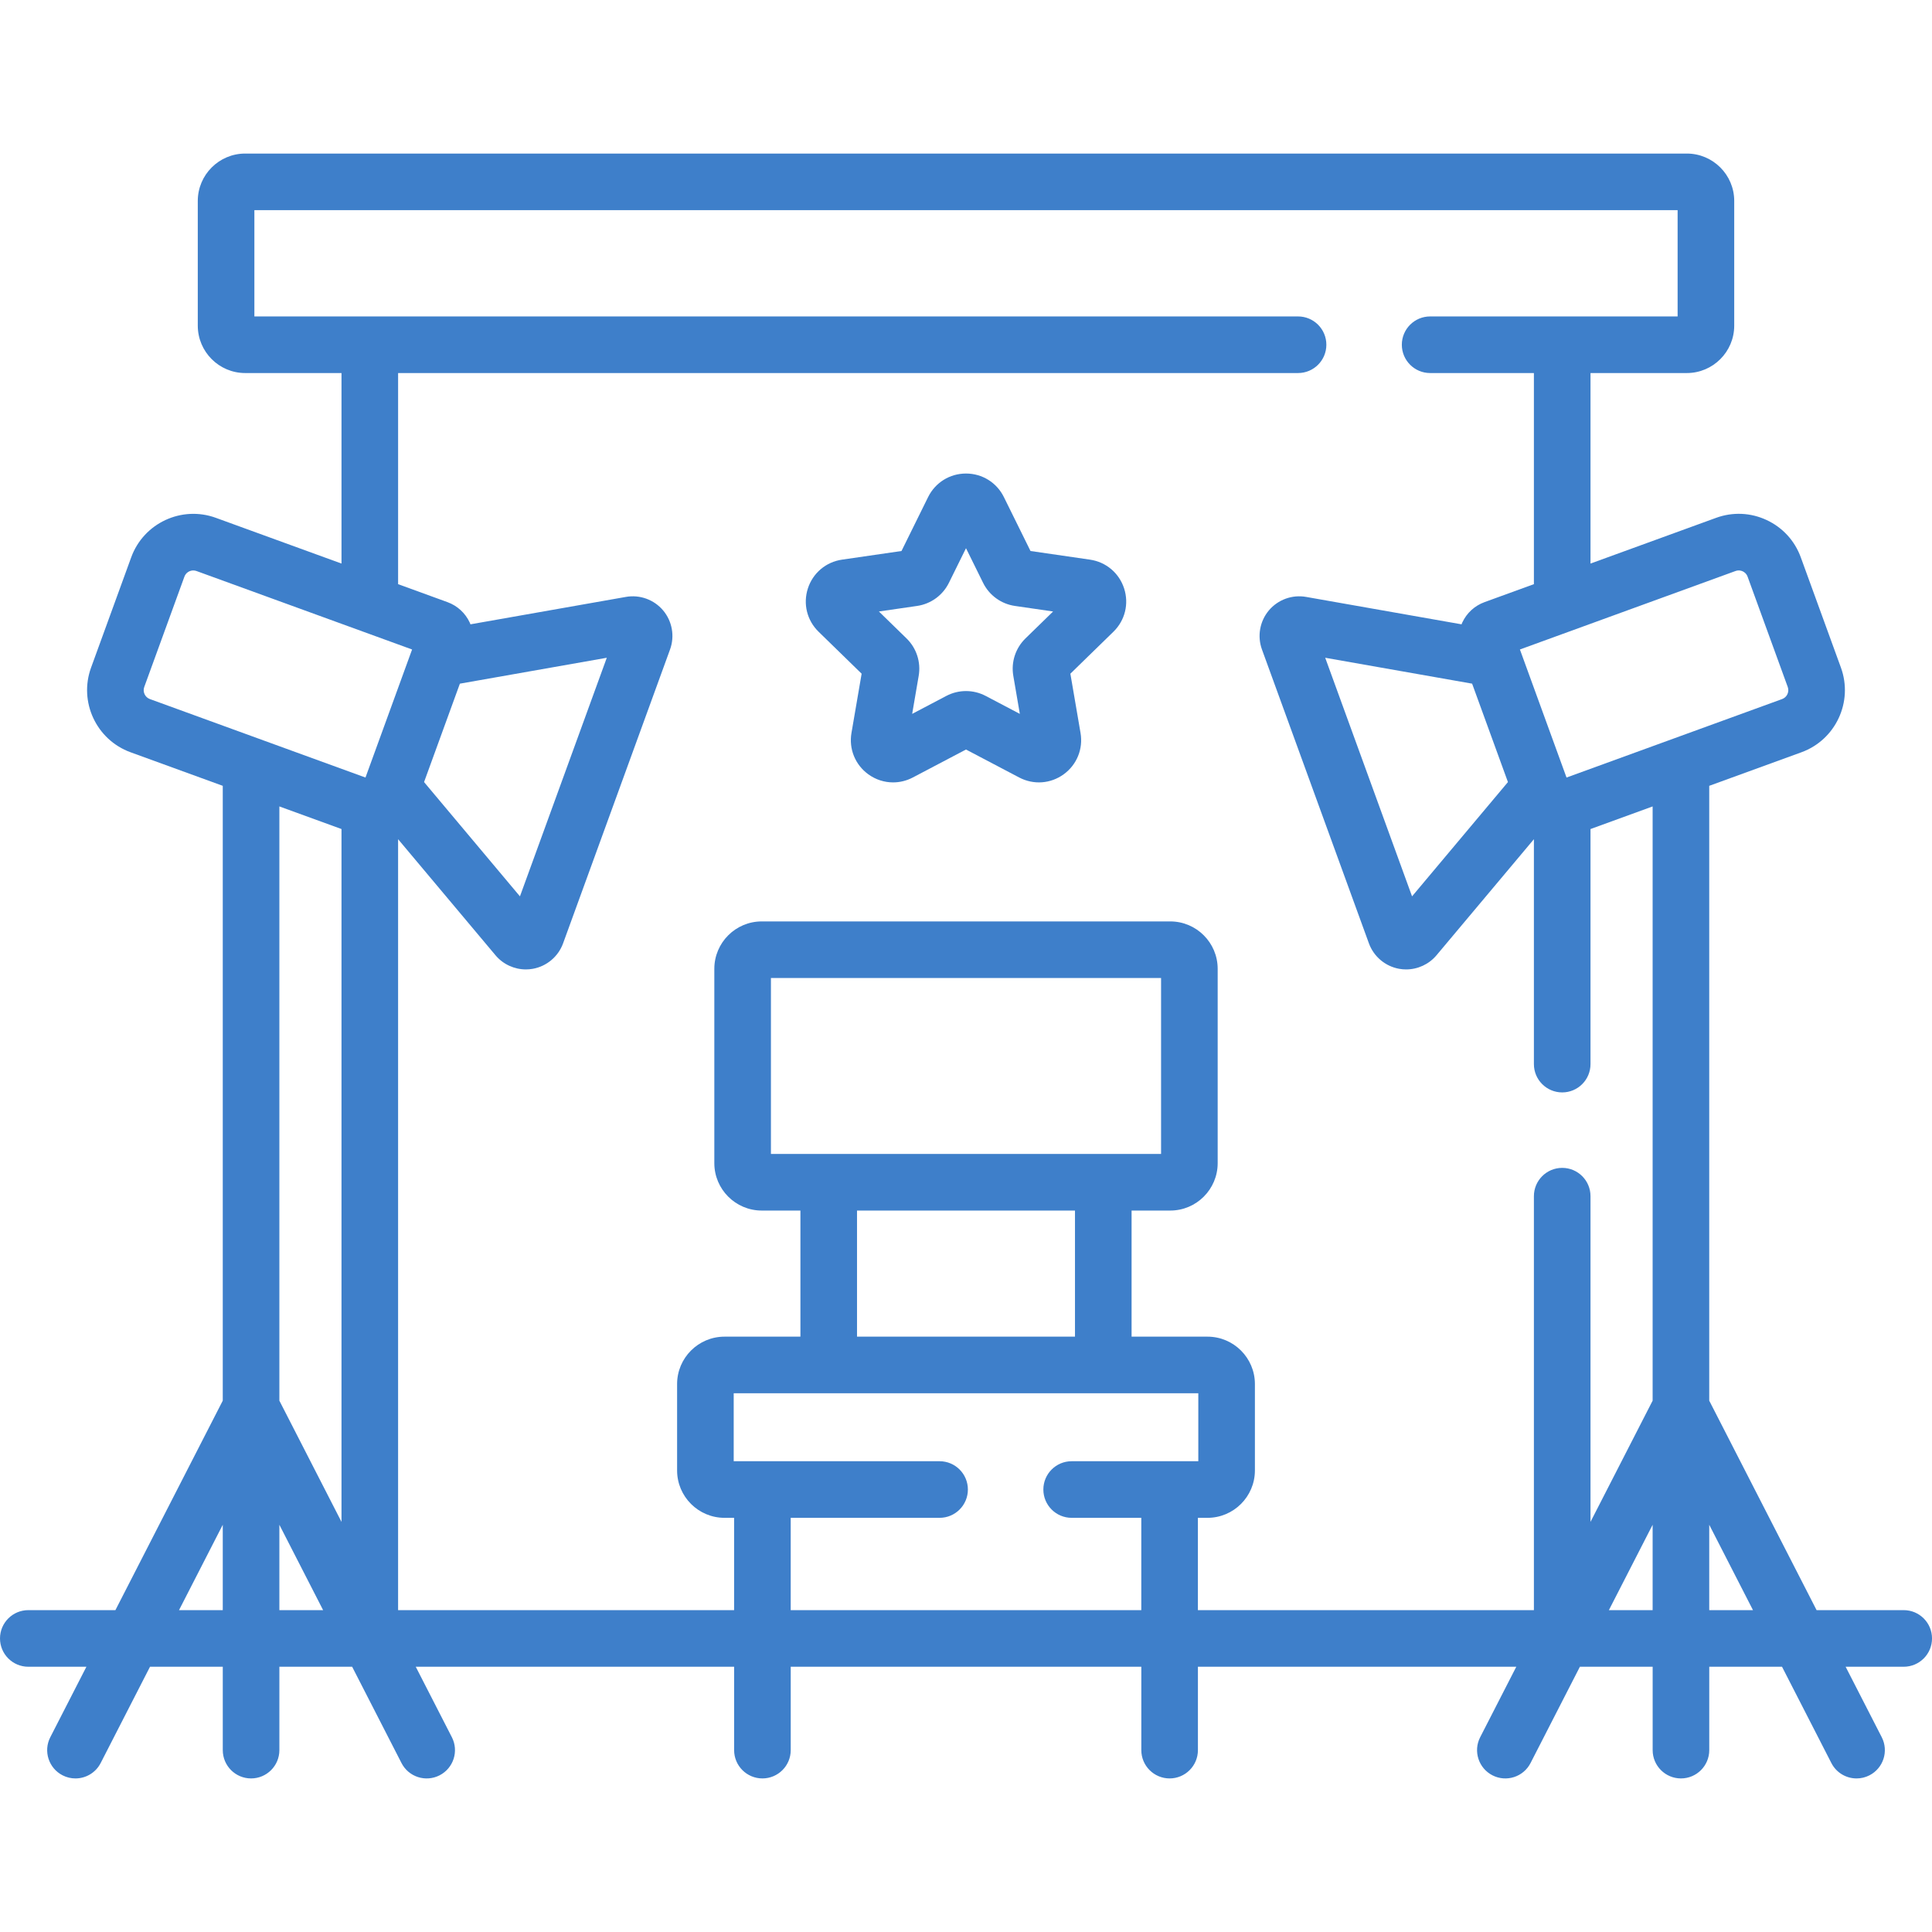 <svg fill="#3E7FCA" id="Capa_1"  enable-background="new 0 0 512 512" height="512" viewBox="0 0 512 512" width="512" xmlns="http://www.w3.org/2000/svg"><g><g><path d="m288.859 148.312-15.766-2.291-7.051-14.286c-1.899-3.851-5.747-6.243-10.041-6.244-.001 0-.001 0-.002 0-4.293 0-8.142 2.392-10.043 6.243l-7.05 14.287-15.766 2.291c-4.25.617-7.714 3.538-9.041 7.623-1.327 4.084-.241 8.483 2.834 11.48l11.408 11.121-2.693 15.702c-.726 4.232.981 8.43 4.455 10.954 1.963 1.426 4.26 2.151 6.573 2.151 1.78 0 3.569-.43 5.223-1.298l14.101-7.414 14.102 7.414c3.802 1.998 8.32 1.67 11.793-.852 3.475-2.523 5.183-6.72 4.457-10.955l-2.693-15.701 11.409-11.121c3.074-2.998 4.16-7.397 2.833-11.481s-4.792-7.006-9.042-7.623zm-17.099 20.875c-2.643 2.574-3.847 6.281-3.223 9.915l1.729 10.082-9.052-4.759c-1.633-.859-3.424-1.288-5.214-1.288s-3.58.429-5.211 1.287l-9.054 4.76 1.729-10.081c.624-3.635-.581-7.342-3.221-9.914l-7.325-7.14 10.124-1.471c3.647-.531 6.799-2.82 8.432-6.127l4.527-9.172 4.528 9.174c1.632 3.305 4.783 5.595 8.432 6.125l10.123 1.471z"/><path d="m504.5 426.704h-23.085l-28.451-55.515v-162.937l24.442-8.896c9.066-3.3 13.759-13.362 10.459-22.43l-10.641-29.235c-1.599-4.393-4.813-7.9-9.05-9.875-4.235-1.976-8.988-2.184-13.381-.584l-33.293 12.118v-50.49h25.525c6.927 0 12.562-5.635 12.562-12.563v-33.04c0-6.927-5.635-12.562-12.562-12.562h-382.05c-6.927 0-12.562 5.635-12.562 12.562v33.04c0 6.927 5.635 12.563 12.562 12.563h25.525v50.489l-33.295-12.118c-9.069-3.3-19.13 1.392-22.431 10.459l-10.641 29.235c-3.3 9.067 1.392 19.129 10.459 22.431l24.442 8.896v162.938l-28.45 55.514h-23.084c-4.142 0-7.5 3.358-7.5 7.5s3.358 7.5 7.5 7.5h15.398l-9.572 18.678c-1.889 3.686-.433 8.206 3.254 10.095 1.095.562 2.263.827 3.414.827 2.725 0 5.353-1.49 6.681-4.081l13.078-25.519h19.283v22.098c0 4.142 3.358 7.5 7.5 7.5s7.5-3.358 7.5-7.5v-22.098h19.283l13.078 25.519c1.889 3.688 6.409 5.144 10.095 3.254 3.687-1.889 5.143-6.409 3.254-10.095l-9.572-18.678h84.373v22.098c0 4.142 3.358 7.5 7.5 7.5s7.5-3.358 7.5-7.5v-22.098h92.91v22.098c0 4.142 3.357 7.5 7.5 7.5s7.5-3.358 7.5-7.5v-22.098h84.372l-9.572 18.678c-1.889 3.686-.432 8.206 3.254 10.095 3.689 1.89 8.206.432 10.096-3.254l13.078-25.519h19.282v22.098c0 4.142 3.357 7.5 7.5 7.5s7.5-3.358 7.5-7.5v-22.098h19.282l13.078 25.519c1.328 2.592 3.956 4.081 6.681 4.081 1.151 0 2.32-.266 3.415-.827 3.686-1.889 5.143-6.409 3.254-10.095l-9.572-18.678h15.395c4.143 0 7.5-3.358 7.5-7.5s-3.357-7.5-7.5-7.5zm-445.465 0h-11.595l11.595-22.626zm15 0v-22.626l11.595 22.626zm16.465-23.387-16.465-32.127v-157.478l16.465 5.993zm-50.776-218.056c-1.295-.472-1.966-1.909-1.494-3.205l10.641-29.235c.369-1.014 1.33-1.645 2.352-1.645.283 0 .572.048.853.151l57.132 20.794-12.351 33.934zm244.276 201.979c-4.143 0-7.5 3.358-7.5 7.5s3.357 7.5 7.5 7.5h18.455v24.464h-92.91v-24.464h39.455c4.142 0 7.5-3.358 7.5-7.5s-3.358-7.5-7.5-7.5h-54.562v-18.013h123.125v18.013zm-56.881-66.433h57.762v33.419h-57.762zm-22.815-15v-46.625h103.392v46.625zm233.661 120.897h-11.595l11.595-22.626zm0-55.515-16.465 32.127v-86.317c0-4.142-3.357-7.5-7.5-7.5s-7.5 3.358-7.5 7.5v109.705h-89.045v-24.464h2.545c6.927 0 12.563-5.635 12.563-12.562v-22.889c0-6.927-5.636-12.562-12.563-12.562h-20.119v-33.419h10.253c6.927 0 12.563-5.635 12.563-12.562v-51.5c0-6.927-5.636-12.562-12.563-12.562h-108.268c-6.927 0-12.562 5.635-12.562 12.562v51.5c0 6.927 5.635 12.562 12.562 12.562h10.253v33.419h-20.119c-6.927 0-12.562 5.635-12.562 12.562v22.889c0 6.927 5.635 12.562 12.562 12.562h2.545v24.464h-89.045v-204.309l25.811 30.76c2.01 2.396 4.982 3.751 8.056 3.751.602 0 1.208-.052 1.811-.158 3.683-.649 6.766-3.235 8.045-6.75l28.346-77.879c1.279-3.514.58-7.477-1.824-10.341-2.403-2.864-6.182-4.242-9.866-3.591l-41.2 7.265c-.063-.152-.117-.307-.187-.458-1.185-2.542-3.29-4.47-5.925-5.429l-13.065-4.755v-55.95h238.498c4.143 0 7.5-3.358 7.5-7.5s-3.357-7.5-7.5-7.5h-276.587v-28.164h377.174v28.164h-65.587c-4.143 0-7.5 3.358-7.5 7.5s3.357 7.5 7.5 7.5h27.5v55.949l-13.063 4.755c-2.637.958-4.741 2.887-5.927 5.43-.07.15-.124.305-.187.458l-41.199-7.264c-3.687-.653-7.464.726-9.868 3.59-2.403 2.864-3.103 6.827-1.823 10.341l28.346 77.88c1.279 3.514 4.362 6.101 8.045 6.75.604.106 1.208.158 1.811.158 3.073 0 6.046-1.355 8.055-3.75l25.812-30.76v59.604c0 4.142 3.357 7.5 7.5 7.5s7.5-3.358 7.5-7.5v-62.295l16.465-5.993v157.476zm-325.585-163.93 9.493-26.081 38.933-6.865-23.014 63.231zm287.24-.001-25.412 30.285-23.014-63.231 38.933 6.865zm15.525-1.203-12.351-33.934 57.132-20.795c.848-.308 1.562-.08 1.912.083.35.164.984.564 1.292 1.411l10.641 29.235c.472 1.295-.199 2.733-1.494 3.205zm37.82 220.649v-22.626l11.595 22.626z"/></g></g></svg>